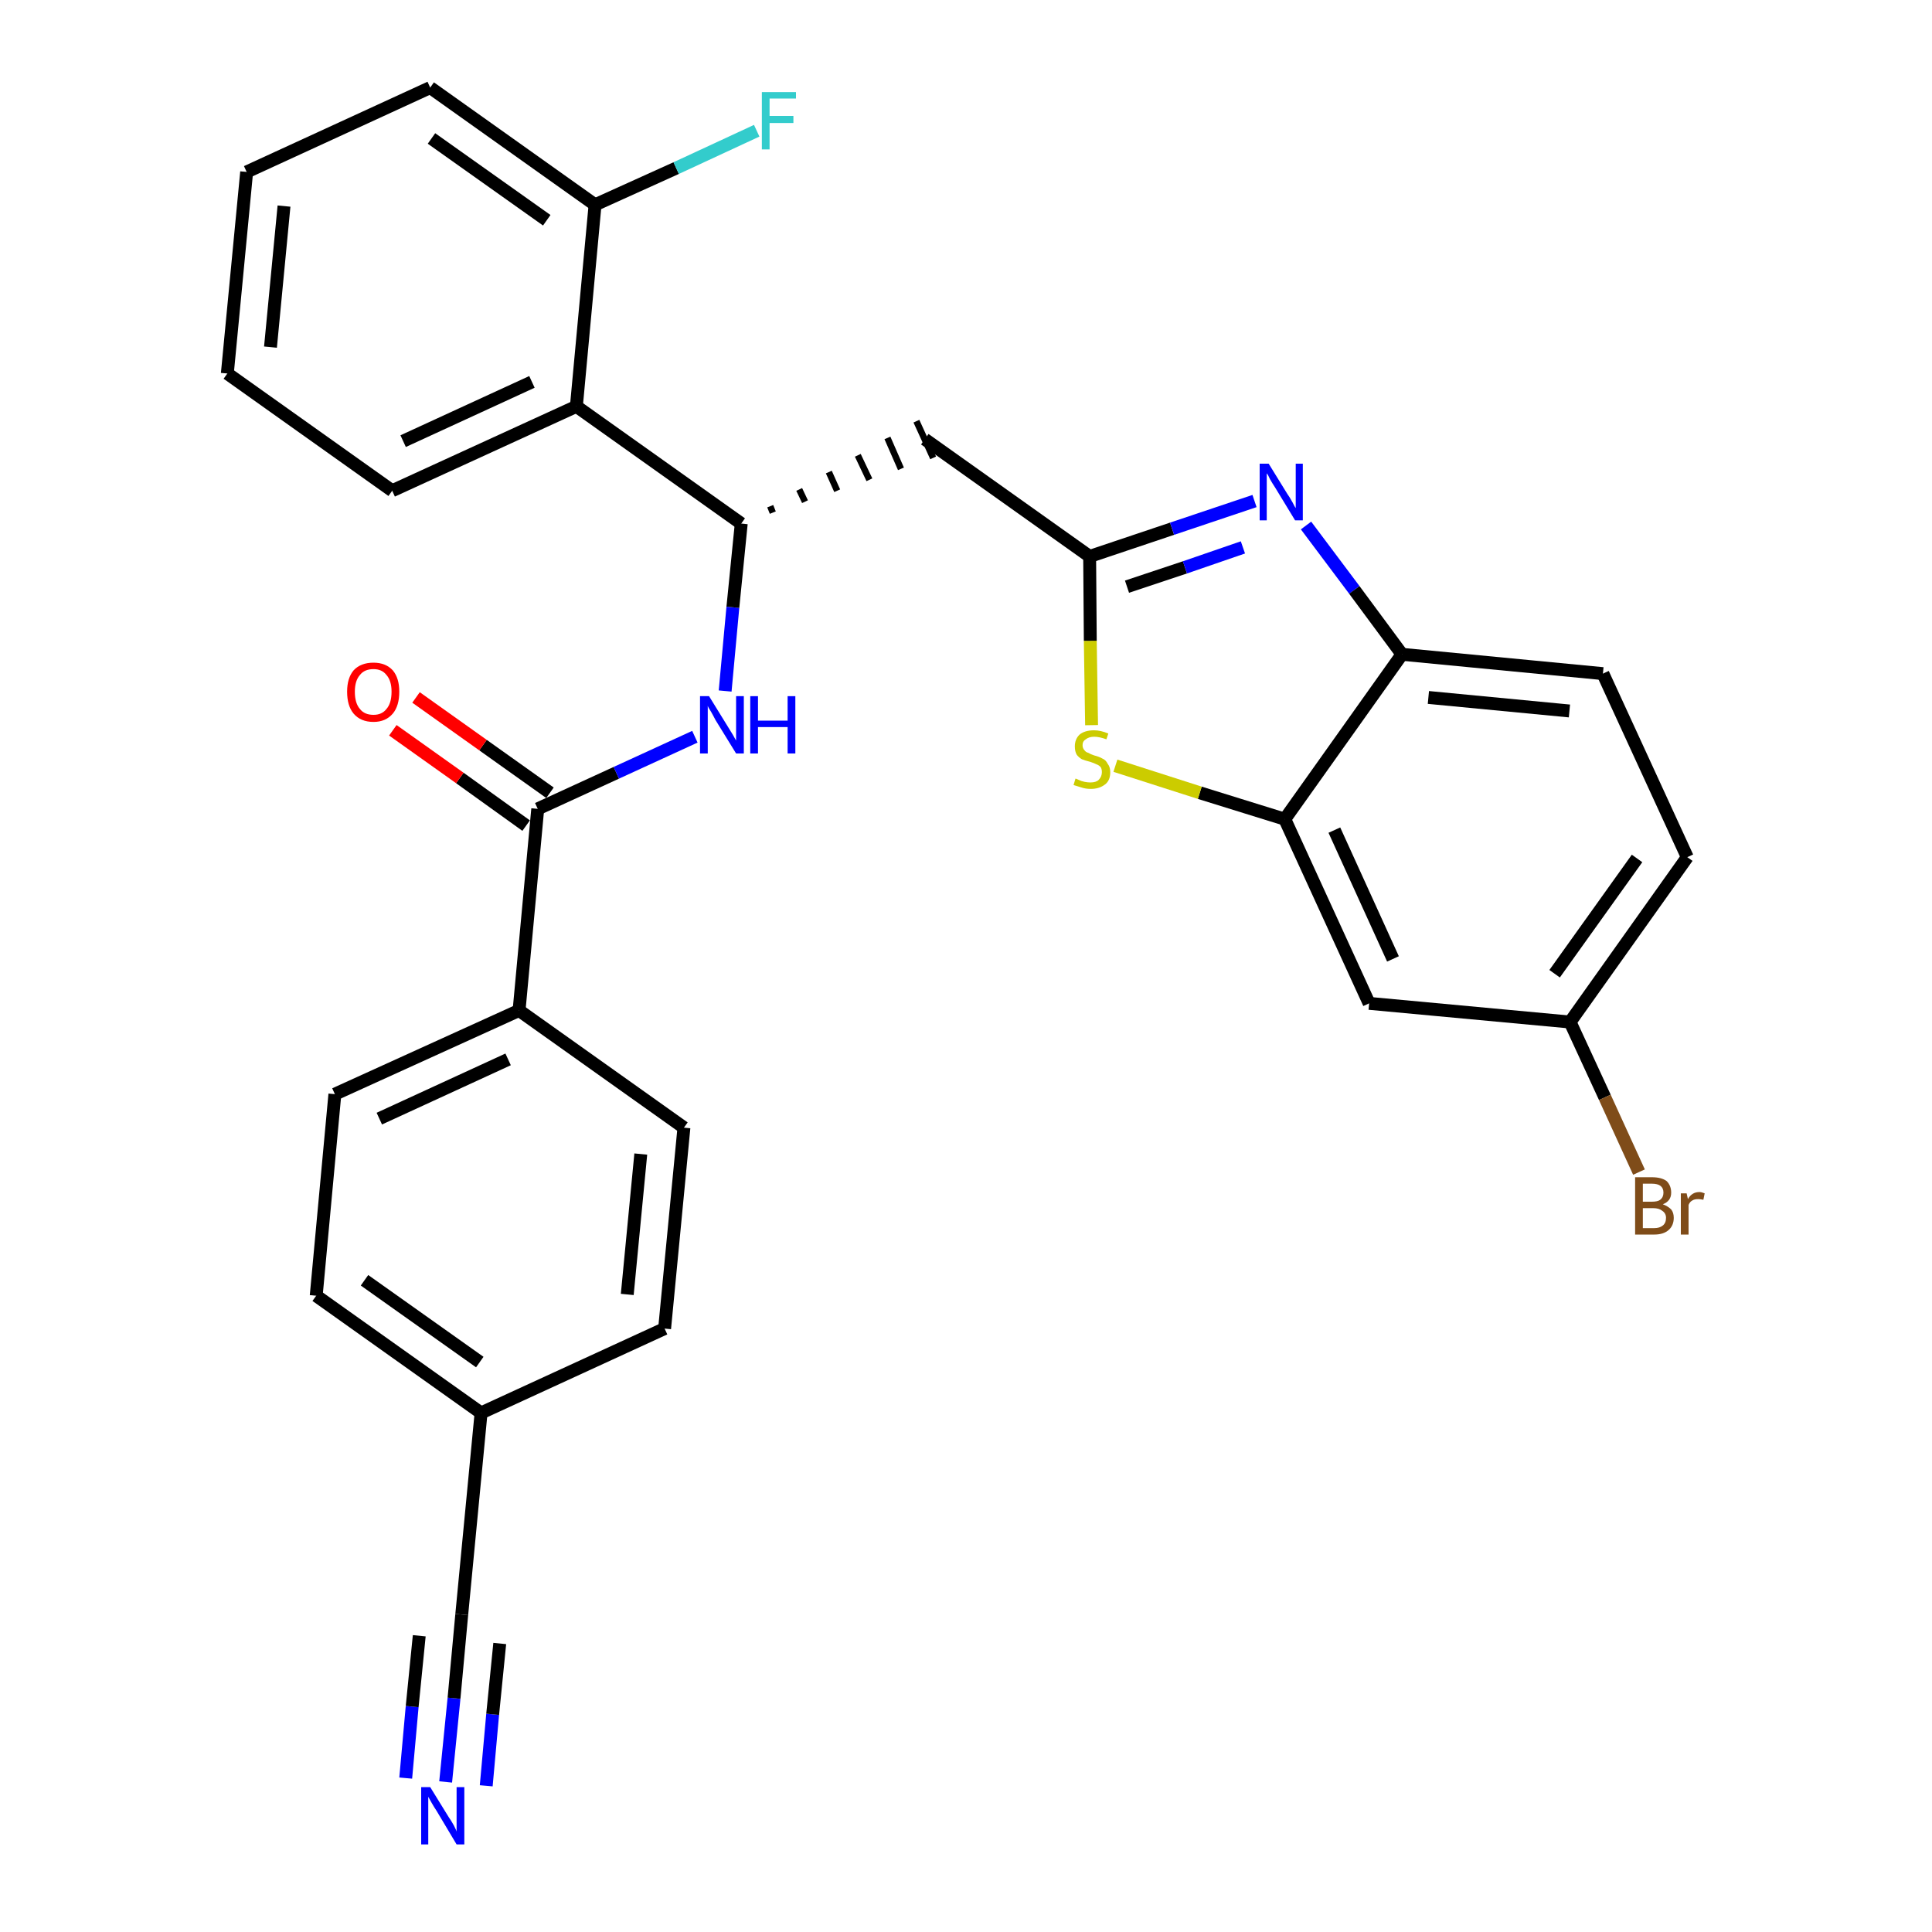 <?xml version='1.0' encoding='iso-8859-1'?>
<svg version='1.1' baseProfile='full'
              xmlns='http://www.w3.org/2000/svg'
                      xmlns:rdkit='http://www.rdkit.org/xml'
                      xmlns:xlink='http://www.w3.org/1999/xlink'
                  xml:space='preserve'
width='300px' height='300px' viewBox='0 0 300 300'>
<!-- END OF HEADER -->
<path class='bond-0 atom-0 atom-1' d='M 69.2,276.7 L 70.5,263.7' style='fill:none;fill-rule:evenodd;stroke:#0000FF;stroke-width:2.0px;stroke-linecap:butt;stroke-linejoin:miter;stroke-opacity:1' />
<path class='bond-0 atom-0 atom-1' d='M 70.5,263.7 L 71.7,250.7' style='fill:none;fill-rule:evenodd;stroke:#000000;stroke-width:2.0px;stroke-linecap:butt;stroke-linejoin:miter;stroke-opacity:1' />
<path class='bond-0 atom-0 atom-1' d='M 75.5,277.3 L 76.5,266.2' style='fill:none;fill-rule:evenodd;stroke:#0000FF;stroke-width:2.0px;stroke-linecap:butt;stroke-linejoin:miter;stroke-opacity:1' />
<path class='bond-0 atom-0 atom-1' d='M 76.5,266.2 L 77.6,255.2' style='fill:none;fill-rule:evenodd;stroke:#000000;stroke-width:2.0px;stroke-linecap:butt;stroke-linejoin:miter;stroke-opacity:1' />
<path class='bond-0 atom-0 atom-1' d='M 63.0,276.1 L 64.0,265.0' style='fill:none;fill-rule:evenodd;stroke:#0000FF;stroke-width:2.0px;stroke-linecap:butt;stroke-linejoin:miter;stroke-opacity:1' />
<path class='bond-0 atom-0 atom-1' d='M 64.0,265.0 L 65.1,254.0' style='fill:none;fill-rule:evenodd;stroke:#000000;stroke-width:2.0px;stroke-linecap:butt;stroke-linejoin:miter;stroke-opacity:1' />
<path class='bond-1 atom-1 atom-2' d='M 71.7,250.7 L 74.7,219.4' style='fill:none;fill-rule:evenodd;stroke:#000000;stroke-width:2.0px;stroke-linecap:butt;stroke-linejoin:miter;stroke-opacity:1' />
<path class='bond-2 atom-2 atom-3' d='M 74.7,219.4 L 49.1,201.2' style='fill:none;fill-rule:evenodd;stroke:#000000;stroke-width:2.0px;stroke-linecap:butt;stroke-linejoin:miter;stroke-opacity:1' />
<path class='bond-2 atom-2 atom-3' d='M 74.5,211.5 L 56.6,198.8' style='fill:none;fill-rule:evenodd;stroke:#000000;stroke-width:2.0px;stroke-linecap:butt;stroke-linejoin:miter;stroke-opacity:1' />
<path class='bond-29 atom-29 atom-2' d='M 103.2,206.3 L 74.7,219.4' style='fill:none;fill-rule:evenodd;stroke:#000000;stroke-width:2.0px;stroke-linecap:butt;stroke-linejoin:miter;stroke-opacity:1' />
<path class='bond-3 atom-3 atom-4' d='M 49.1,201.2 L 52.0,169.9' style='fill:none;fill-rule:evenodd;stroke:#000000;stroke-width:2.0px;stroke-linecap:butt;stroke-linejoin:miter;stroke-opacity:1' />
<path class='bond-4 atom-4 atom-5' d='M 52.0,169.9 L 80.6,156.9' style='fill:none;fill-rule:evenodd;stroke:#000000;stroke-width:2.0px;stroke-linecap:butt;stroke-linejoin:miter;stroke-opacity:1' />
<path class='bond-4 atom-4 atom-5' d='M 58.9,173.7 L 78.9,164.5' style='fill:none;fill-rule:evenodd;stroke:#000000;stroke-width:2.0px;stroke-linecap:butt;stroke-linejoin:miter;stroke-opacity:1' />
<path class='bond-5 atom-5 atom-6' d='M 80.6,156.9 L 83.5,125.6' style='fill:none;fill-rule:evenodd;stroke:#000000;stroke-width:2.0px;stroke-linecap:butt;stroke-linejoin:miter;stroke-opacity:1' />
<path class='bond-27 atom-5 atom-28' d='M 80.6,156.9 L 106.2,175.1' style='fill:none;fill-rule:evenodd;stroke:#000000;stroke-width:2.0px;stroke-linecap:butt;stroke-linejoin:miter;stroke-opacity:1' />
<path class='bond-6 atom-6 atom-7' d='M 85.4,123.1 L 75.0,115.7' style='fill:none;fill-rule:evenodd;stroke:#000000;stroke-width:2.0px;stroke-linecap:butt;stroke-linejoin:miter;stroke-opacity:1' />
<path class='bond-6 atom-6 atom-7' d='M 75.0,115.7 L 64.6,108.3' style='fill:none;fill-rule:evenodd;stroke:#FF0000;stroke-width:2.0px;stroke-linecap:butt;stroke-linejoin:miter;stroke-opacity:1' />
<path class='bond-6 atom-6 atom-7' d='M 81.7,128.2 L 71.4,120.8' style='fill:none;fill-rule:evenodd;stroke:#000000;stroke-width:2.0px;stroke-linecap:butt;stroke-linejoin:miter;stroke-opacity:1' />
<path class='bond-6 atom-6 atom-7' d='M 71.4,120.8 L 61.0,113.4' style='fill:none;fill-rule:evenodd;stroke:#FF0000;stroke-width:2.0px;stroke-linecap:butt;stroke-linejoin:miter;stroke-opacity:1' />
<path class='bond-7 atom-6 atom-8' d='M 83.5,125.6 L 95.7,120.0' style='fill:none;fill-rule:evenodd;stroke:#000000;stroke-width:2.0px;stroke-linecap:butt;stroke-linejoin:miter;stroke-opacity:1' />
<path class='bond-7 atom-6 atom-8' d='M 95.7,120.0 L 107.9,114.4' style='fill:none;fill-rule:evenodd;stroke:#0000FF;stroke-width:2.0px;stroke-linecap:butt;stroke-linejoin:miter;stroke-opacity:1' />
<path class='bond-8 atom-8 atom-9' d='M 112.6,107.3 L 113.8,94.3' style='fill:none;fill-rule:evenodd;stroke:#0000FF;stroke-width:2.0px;stroke-linecap:butt;stroke-linejoin:miter;stroke-opacity:1' />
<path class='bond-8 atom-8 atom-9' d='M 113.8,94.3 L 115.1,81.3' style='fill:none;fill-rule:evenodd;stroke:#000000;stroke-width:2.0px;stroke-linecap:butt;stroke-linejoin:miter;stroke-opacity:1' />
<path class='bond-9 atom-9 atom-10' d='M 120.0,79.6 L 119.6,78.6' style='fill:none;fill-rule:evenodd;stroke:#000000;stroke-width:1.0px;stroke-linecap:butt;stroke-linejoin:miter;stroke-opacity:1' />
<path class='bond-9 atom-9 atom-10' d='M 125.0,77.9 L 124.1,76.0' style='fill:none;fill-rule:evenodd;stroke:#000000;stroke-width:1.0px;stroke-linecap:butt;stroke-linejoin:miter;stroke-opacity:1' />
<path class='bond-9 atom-9 atom-10' d='M 130.0,76.2 L 128.7,73.3' style='fill:none;fill-rule:evenodd;stroke:#000000;stroke-width:1.0px;stroke-linecap:butt;stroke-linejoin:miter;stroke-opacity:1' />
<path class='bond-9 atom-9 atom-10' d='M 135.0,74.5 L 133.2,70.7' style='fill:none;fill-rule:evenodd;stroke:#000000;stroke-width:1.0px;stroke-linecap:butt;stroke-linejoin:miter;stroke-opacity:1' />
<path class='bond-9 atom-9 atom-10' d='M 139.9,72.8 L 137.8,68.0' style='fill:none;fill-rule:evenodd;stroke:#000000;stroke-width:1.0px;stroke-linecap:butt;stroke-linejoin:miter;stroke-opacity:1' />
<path class='bond-9 atom-9 atom-10' d='M 144.9,71.1 L 142.3,65.4' style='fill:none;fill-rule:evenodd;stroke:#000000;stroke-width:1.0px;stroke-linecap:butt;stroke-linejoin:miter;stroke-opacity:1' />
<path class='bond-20 atom-9 atom-21' d='M 115.1,81.3 L 89.5,63.1' style='fill:none;fill-rule:evenodd;stroke:#000000;stroke-width:2.0px;stroke-linecap:butt;stroke-linejoin:miter;stroke-opacity:1' />
<path class='bond-10 atom-10 atom-11' d='M 143.6,68.2 L 169.2,86.4' style='fill:none;fill-rule:evenodd;stroke:#000000;stroke-width:2.0px;stroke-linecap:butt;stroke-linejoin:miter;stroke-opacity:1' />
<path class='bond-11 atom-11 atom-12' d='M 169.2,86.4 L 182.0,82.1' style='fill:none;fill-rule:evenodd;stroke:#000000;stroke-width:2.0px;stroke-linecap:butt;stroke-linejoin:miter;stroke-opacity:1' />
<path class='bond-11 atom-11 atom-12' d='M 182.0,82.1 L 194.8,77.8' style='fill:none;fill-rule:evenodd;stroke:#0000FF;stroke-width:2.0px;stroke-linecap:butt;stroke-linejoin:miter;stroke-opacity:1' />
<path class='bond-11 atom-11 atom-12' d='M 175.0,91.1 L 184.0,88.1' style='fill:none;fill-rule:evenodd;stroke:#000000;stroke-width:2.0px;stroke-linecap:butt;stroke-linejoin:miter;stroke-opacity:1' />
<path class='bond-11 atom-11 atom-12' d='M 184.0,88.1 L 193.0,85.0' style='fill:none;fill-rule:evenodd;stroke:#0000FF;stroke-width:2.0px;stroke-linecap:butt;stroke-linejoin:miter;stroke-opacity:1' />
<path class='bond-30 atom-20 atom-11' d='M 169.5,112.6 L 169.3,99.5' style='fill:none;fill-rule:evenodd;stroke:#CCCC00;stroke-width:2.0px;stroke-linecap:butt;stroke-linejoin:miter;stroke-opacity:1' />
<path class='bond-30 atom-20 atom-11' d='M 169.3,99.5 L 169.2,86.4' style='fill:none;fill-rule:evenodd;stroke:#000000;stroke-width:2.0px;stroke-linecap:butt;stroke-linejoin:miter;stroke-opacity:1' />
<path class='bond-12 atom-12 atom-13' d='M 202.8,81.6 L 210.3,91.6' style='fill:none;fill-rule:evenodd;stroke:#0000FF;stroke-width:2.0px;stroke-linecap:butt;stroke-linejoin:miter;stroke-opacity:1' />
<path class='bond-12 atom-12 atom-13' d='M 210.3,91.6 L 217.7,101.6' style='fill:none;fill-rule:evenodd;stroke:#000000;stroke-width:2.0px;stroke-linecap:butt;stroke-linejoin:miter;stroke-opacity:1' />
<path class='bond-13 atom-13 atom-14' d='M 217.7,101.6 L 248.9,104.6' style='fill:none;fill-rule:evenodd;stroke:#000000;stroke-width:2.0px;stroke-linecap:butt;stroke-linejoin:miter;stroke-opacity:1' />
<path class='bond-13 atom-13 atom-14' d='M 221.8,108.3 L 243.7,110.4' style='fill:none;fill-rule:evenodd;stroke:#000000;stroke-width:2.0px;stroke-linecap:butt;stroke-linejoin:miter;stroke-opacity:1' />
<path class='bond-32 atom-19 atom-13' d='M 199.5,127.2 L 217.7,101.6' style='fill:none;fill-rule:evenodd;stroke:#000000;stroke-width:2.0px;stroke-linecap:butt;stroke-linejoin:miter;stroke-opacity:1' />
<path class='bond-14 atom-14 atom-15' d='M 248.9,104.6 L 262.0,133.1' style='fill:none;fill-rule:evenodd;stroke:#000000;stroke-width:2.0px;stroke-linecap:butt;stroke-linejoin:miter;stroke-opacity:1' />
<path class='bond-15 atom-15 atom-16' d='M 262.0,133.1 L 243.8,158.7' style='fill:none;fill-rule:evenodd;stroke:#000000;stroke-width:2.0px;stroke-linecap:butt;stroke-linejoin:miter;stroke-opacity:1' />
<path class='bond-15 atom-15 atom-16' d='M 254.2,133.3 L 241.4,151.2' style='fill:none;fill-rule:evenodd;stroke:#000000;stroke-width:2.0px;stroke-linecap:butt;stroke-linejoin:miter;stroke-opacity:1' />
<path class='bond-16 atom-16 atom-17' d='M 243.8,158.7 L 249.2,170.4' style='fill:none;fill-rule:evenodd;stroke:#000000;stroke-width:2.0px;stroke-linecap:butt;stroke-linejoin:miter;stroke-opacity:1' />
<path class='bond-16 atom-16 atom-17' d='M 249.2,170.4 L 254.5,182.0' style='fill:none;fill-rule:evenodd;stroke:#7F4C19;stroke-width:2.0px;stroke-linecap:butt;stroke-linejoin:miter;stroke-opacity:1' />
<path class='bond-17 atom-16 atom-18' d='M 243.8,158.7 L 212.6,155.8' style='fill:none;fill-rule:evenodd;stroke:#000000;stroke-width:2.0px;stroke-linecap:butt;stroke-linejoin:miter;stroke-opacity:1' />
<path class='bond-18 atom-18 atom-19' d='M 212.6,155.8 L 199.5,127.2' style='fill:none;fill-rule:evenodd;stroke:#000000;stroke-width:2.0px;stroke-linecap:butt;stroke-linejoin:miter;stroke-opacity:1' />
<path class='bond-18 atom-18 atom-19' d='M 216.3,148.9 L 207.2,128.9' style='fill:none;fill-rule:evenodd;stroke:#000000;stroke-width:2.0px;stroke-linecap:butt;stroke-linejoin:miter;stroke-opacity:1' />
<path class='bond-19 atom-19 atom-20' d='M 199.5,127.2 L 186.3,123.1' style='fill:none;fill-rule:evenodd;stroke:#000000;stroke-width:2.0px;stroke-linecap:butt;stroke-linejoin:miter;stroke-opacity:1' />
<path class='bond-19 atom-19 atom-20' d='M 186.3,123.1 L 173.2,118.9' style='fill:none;fill-rule:evenodd;stroke:#CCCC00;stroke-width:2.0px;stroke-linecap:butt;stroke-linejoin:miter;stroke-opacity:1' />
<path class='bond-21 atom-21 atom-22' d='M 89.5,63.1 L 60.9,76.2' style='fill:none;fill-rule:evenodd;stroke:#000000;stroke-width:2.0px;stroke-linecap:butt;stroke-linejoin:miter;stroke-opacity:1' />
<path class='bond-21 atom-21 atom-22' d='M 82.6,59.3 L 62.6,68.5' style='fill:none;fill-rule:evenodd;stroke:#000000;stroke-width:2.0px;stroke-linecap:butt;stroke-linejoin:miter;stroke-opacity:1' />
<path class='bond-31 atom-26 atom-21' d='M 92.4,31.8 L 89.5,63.1' style='fill:none;fill-rule:evenodd;stroke:#000000;stroke-width:2.0px;stroke-linecap:butt;stroke-linejoin:miter;stroke-opacity:1' />
<path class='bond-22 atom-22 atom-23' d='M 60.9,76.2 L 35.3,58.0' style='fill:none;fill-rule:evenodd;stroke:#000000;stroke-width:2.0px;stroke-linecap:butt;stroke-linejoin:miter;stroke-opacity:1' />
<path class='bond-23 atom-23 atom-24' d='M 35.3,58.0 L 38.3,26.7' style='fill:none;fill-rule:evenodd;stroke:#000000;stroke-width:2.0px;stroke-linecap:butt;stroke-linejoin:miter;stroke-opacity:1' />
<path class='bond-23 atom-23 atom-24' d='M 42.0,53.9 L 44.1,32.0' style='fill:none;fill-rule:evenodd;stroke:#000000;stroke-width:2.0px;stroke-linecap:butt;stroke-linejoin:miter;stroke-opacity:1' />
<path class='bond-24 atom-24 atom-25' d='M 38.3,26.7 L 66.8,13.6' style='fill:none;fill-rule:evenodd;stroke:#000000;stroke-width:2.0px;stroke-linecap:butt;stroke-linejoin:miter;stroke-opacity:1' />
<path class='bond-25 atom-25 atom-26' d='M 66.8,13.6 L 92.4,31.8' style='fill:none;fill-rule:evenodd;stroke:#000000;stroke-width:2.0px;stroke-linecap:butt;stroke-linejoin:miter;stroke-opacity:1' />
<path class='bond-25 atom-25 atom-26' d='M 67.0,21.5 L 84.9,34.2' style='fill:none;fill-rule:evenodd;stroke:#000000;stroke-width:2.0px;stroke-linecap:butt;stroke-linejoin:miter;stroke-opacity:1' />
<path class='bond-26 atom-26 atom-27' d='M 92.4,31.8 L 105.0,26.1' style='fill:none;fill-rule:evenodd;stroke:#000000;stroke-width:2.0px;stroke-linecap:butt;stroke-linejoin:miter;stroke-opacity:1' />
<path class='bond-26 atom-26 atom-27' d='M 105.0,26.1 L 117.5,20.3' style='fill:none;fill-rule:evenodd;stroke:#33CCCC;stroke-width:2.0px;stroke-linecap:butt;stroke-linejoin:miter;stroke-opacity:1' />
<path class='bond-28 atom-28 atom-29' d='M 106.2,175.1 L 103.2,206.3' style='fill:none;fill-rule:evenodd;stroke:#000000;stroke-width:2.0px;stroke-linecap:butt;stroke-linejoin:miter;stroke-opacity:1' />
<path class='bond-28 atom-28 atom-29' d='M 99.5,179.2 L 97.4,201.0' style='fill:none;fill-rule:evenodd;stroke:#000000;stroke-width:2.0px;stroke-linecap:butt;stroke-linejoin:miter;stroke-opacity:1' />
<path  class='atom-0' d='M 66.8 277.5
L 69.7 282.2
Q 70.0 282.6, 70.5 283.5
Q 70.9 284.3, 70.9 284.4
L 70.9 277.5
L 72.1 277.5
L 72.1 286.4
L 70.9 286.4
L 67.8 281.2
Q 67.4 280.6, 67.0 279.9
Q 66.6 279.2, 66.5 279.0
L 66.5 286.4
L 65.4 286.4
L 65.4 277.5
L 66.8 277.5
' fill='#0000FF'/>
<path  class='atom-7' d='M 53.9 107.4
Q 53.9 105.3, 54.9 104.1
Q 56.0 102.9, 58.0 102.9
Q 59.9 102.9, 61.0 104.1
Q 62.0 105.3, 62.0 107.4
Q 62.0 109.6, 61.0 110.8
Q 59.9 112.1, 58.0 112.1
Q 56.0 112.1, 54.9 110.8
Q 53.9 109.6, 53.9 107.4
M 58.0 111.0
Q 59.3 111.0, 60.0 110.1
Q 60.8 109.2, 60.8 107.4
Q 60.8 105.7, 60.0 104.8
Q 59.3 103.9, 58.0 103.9
Q 56.6 103.9, 55.9 104.8
Q 55.1 105.7, 55.1 107.4
Q 55.1 109.2, 55.9 110.1
Q 56.6 111.0, 58.0 111.0
' fill='#FF0000'/>
<path  class='atom-8' d='M 110.1 108.1
L 113.0 112.8
Q 113.3 113.3, 113.8 114.1
Q 114.3 115.0, 114.3 115.0
L 114.3 108.1
L 115.5 108.1
L 115.5 117.0
L 114.3 117.0
L 111.1 111.8
Q 110.8 111.2, 110.4 110.5
Q 110.0 109.9, 109.9 109.6
L 109.9 117.0
L 108.7 117.0
L 108.7 108.1
L 110.1 108.1
' fill='#0000FF'/>
<path  class='atom-8' d='M 116.5 108.1
L 117.7 108.1
L 117.7 111.9
L 122.3 111.9
L 122.3 108.1
L 123.5 108.1
L 123.5 117.0
L 122.3 117.0
L 122.3 112.9
L 117.7 112.9
L 117.7 117.0
L 116.5 117.0
L 116.5 108.1
' fill='#0000FF'/>
<path  class='atom-12' d='M 197.0 72.0
L 199.9 76.7
Q 200.2 77.1, 200.7 78.0
Q 201.1 78.8, 201.2 78.9
L 201.2 72.0
L 202.3 72.0
L 202.3 80.8
L 201.1 80.8
L 198.0 75.7
Q 197.6 75.1, 197.2 74.4
Q 196.9 73.7, 196.7 73.5
L 196.7 80.8
L 195.6 80.8
L 195.6 72.0
L 197.0 72.0
' fill='#0000FF'/>
<path  class='atom-17' d='M 258.2 187.0
Q 259.0 187.3, 259.5 187.8
Q 259.9 188.3, 259.9 189.1
Q 259.9 190.3, 259.1 191.0
Q 258.3 191.7, 256.9 191.7
L 253.9 191.7
L 253.9 182.8
L 256.5 182.8
Q 258.0 182.8, 258.8 183.4
Q 259.5 184.1, 259.5 185.2
Q 259.5 186.5, 258.2 187.0
M 255.1 183.8
L 255.1 186.6
L 256.5 186.6
Q 257.4 186.6, 257.8 186.3
Q 258.3 185.9, 258.3 185.2
Q 258.3 183.8, 256.5 183.8
L 255.1 183.8
M 256.9 190.7
Q 257.7 190.7, 258.2 190.3
Q 258.7 189.9, 258.7 189.1
Q 258.7 188.4, 258.1 188.0
Q 257.6 187.6, 256.7 187.6
L 255.1 187.6
L 255.1 190.7
L 256.9 190.7
' fill='#7F4C19'/>
<path  class='atom-17' d='M 261.9 185.3
L 262.1 186.2
Q 262.7 185.1, 263.9 185.1
Q 264.2 185.1, 264.7 185.3
L 264.5 186.3
Q 264.0 186.2, 263.7 186.2
Q 263.1 186.2, 262.8 186.4
Q 262.4 186.6, 262.2 187.1
L 262.2 191.7
L 261.0 191.7
L 261.0 185.3
L 261.9 185.3
' fill='#7F4C19'/>
<path  class='atom-20' d='M 167.0 120.9
Q 167.1 120.9, 167.5 121.1
Q 167.9 121.3, 168.4 121.4
Q 168.9 121.5, 169.3 121.5
Q 170.2 121.5, 170.6 121.1
Q 171.1 120.6, 171.1 119.9
Q 171.1 119.4, 170.9 119.1
Q 170.6 118.8, 170.3 118.7
Q 169.9 118.5, 169.3 118.3
Q 168.5 118.1, 168.0 117.9
Q 167.5 117.6, 167.2 117.2
Q 166.9 116.7, 166.9 115.9
Q 166.9 114.8, 167.6 114.1
Q 168.4 113.4, 169.9 113.4
Q 170.9 113.4, 172.1 113.9
L 171.8 114.8
Q 170.7 114.4, 169.9 114.4
Q 169.1 114.4, 168.6 114.8
Q 168.1 115.1, 168.1 115.7
Q 168.1 116.2, 168.4 116.5
Q 168.6 116.8, 169.0 116.9
Q 169.3 117.1, 169.9 117.3
Q 170.7 117.5, 171.2 117.8
Q 171.7 118.0, 172.0 118.6
Q 172.4 119.1, 172.4 119.9
Q 172.4 121.2, 171.6 121.8
Q 170.7 122.5, 169.4 122.5
Q 168.6 122.5, 168.0 122.3
Q 167.4 122.1, 166.7 121.9
L 167.0 120.9
' fill='#CCCC00'/>
<path  class='atom-27' d='M 118.3 14.3
L 123.6 14.3
L 123.6 15.3
L 119.5 15.3
L 119.5 18.0
L 123.2 18.0
L 123.2 19.1
L 119.5 19.1
L 119.5 23.2
L 118.3 23.2
L 118.3 14.3
' fill='#33CCCC'/>
</svg>
